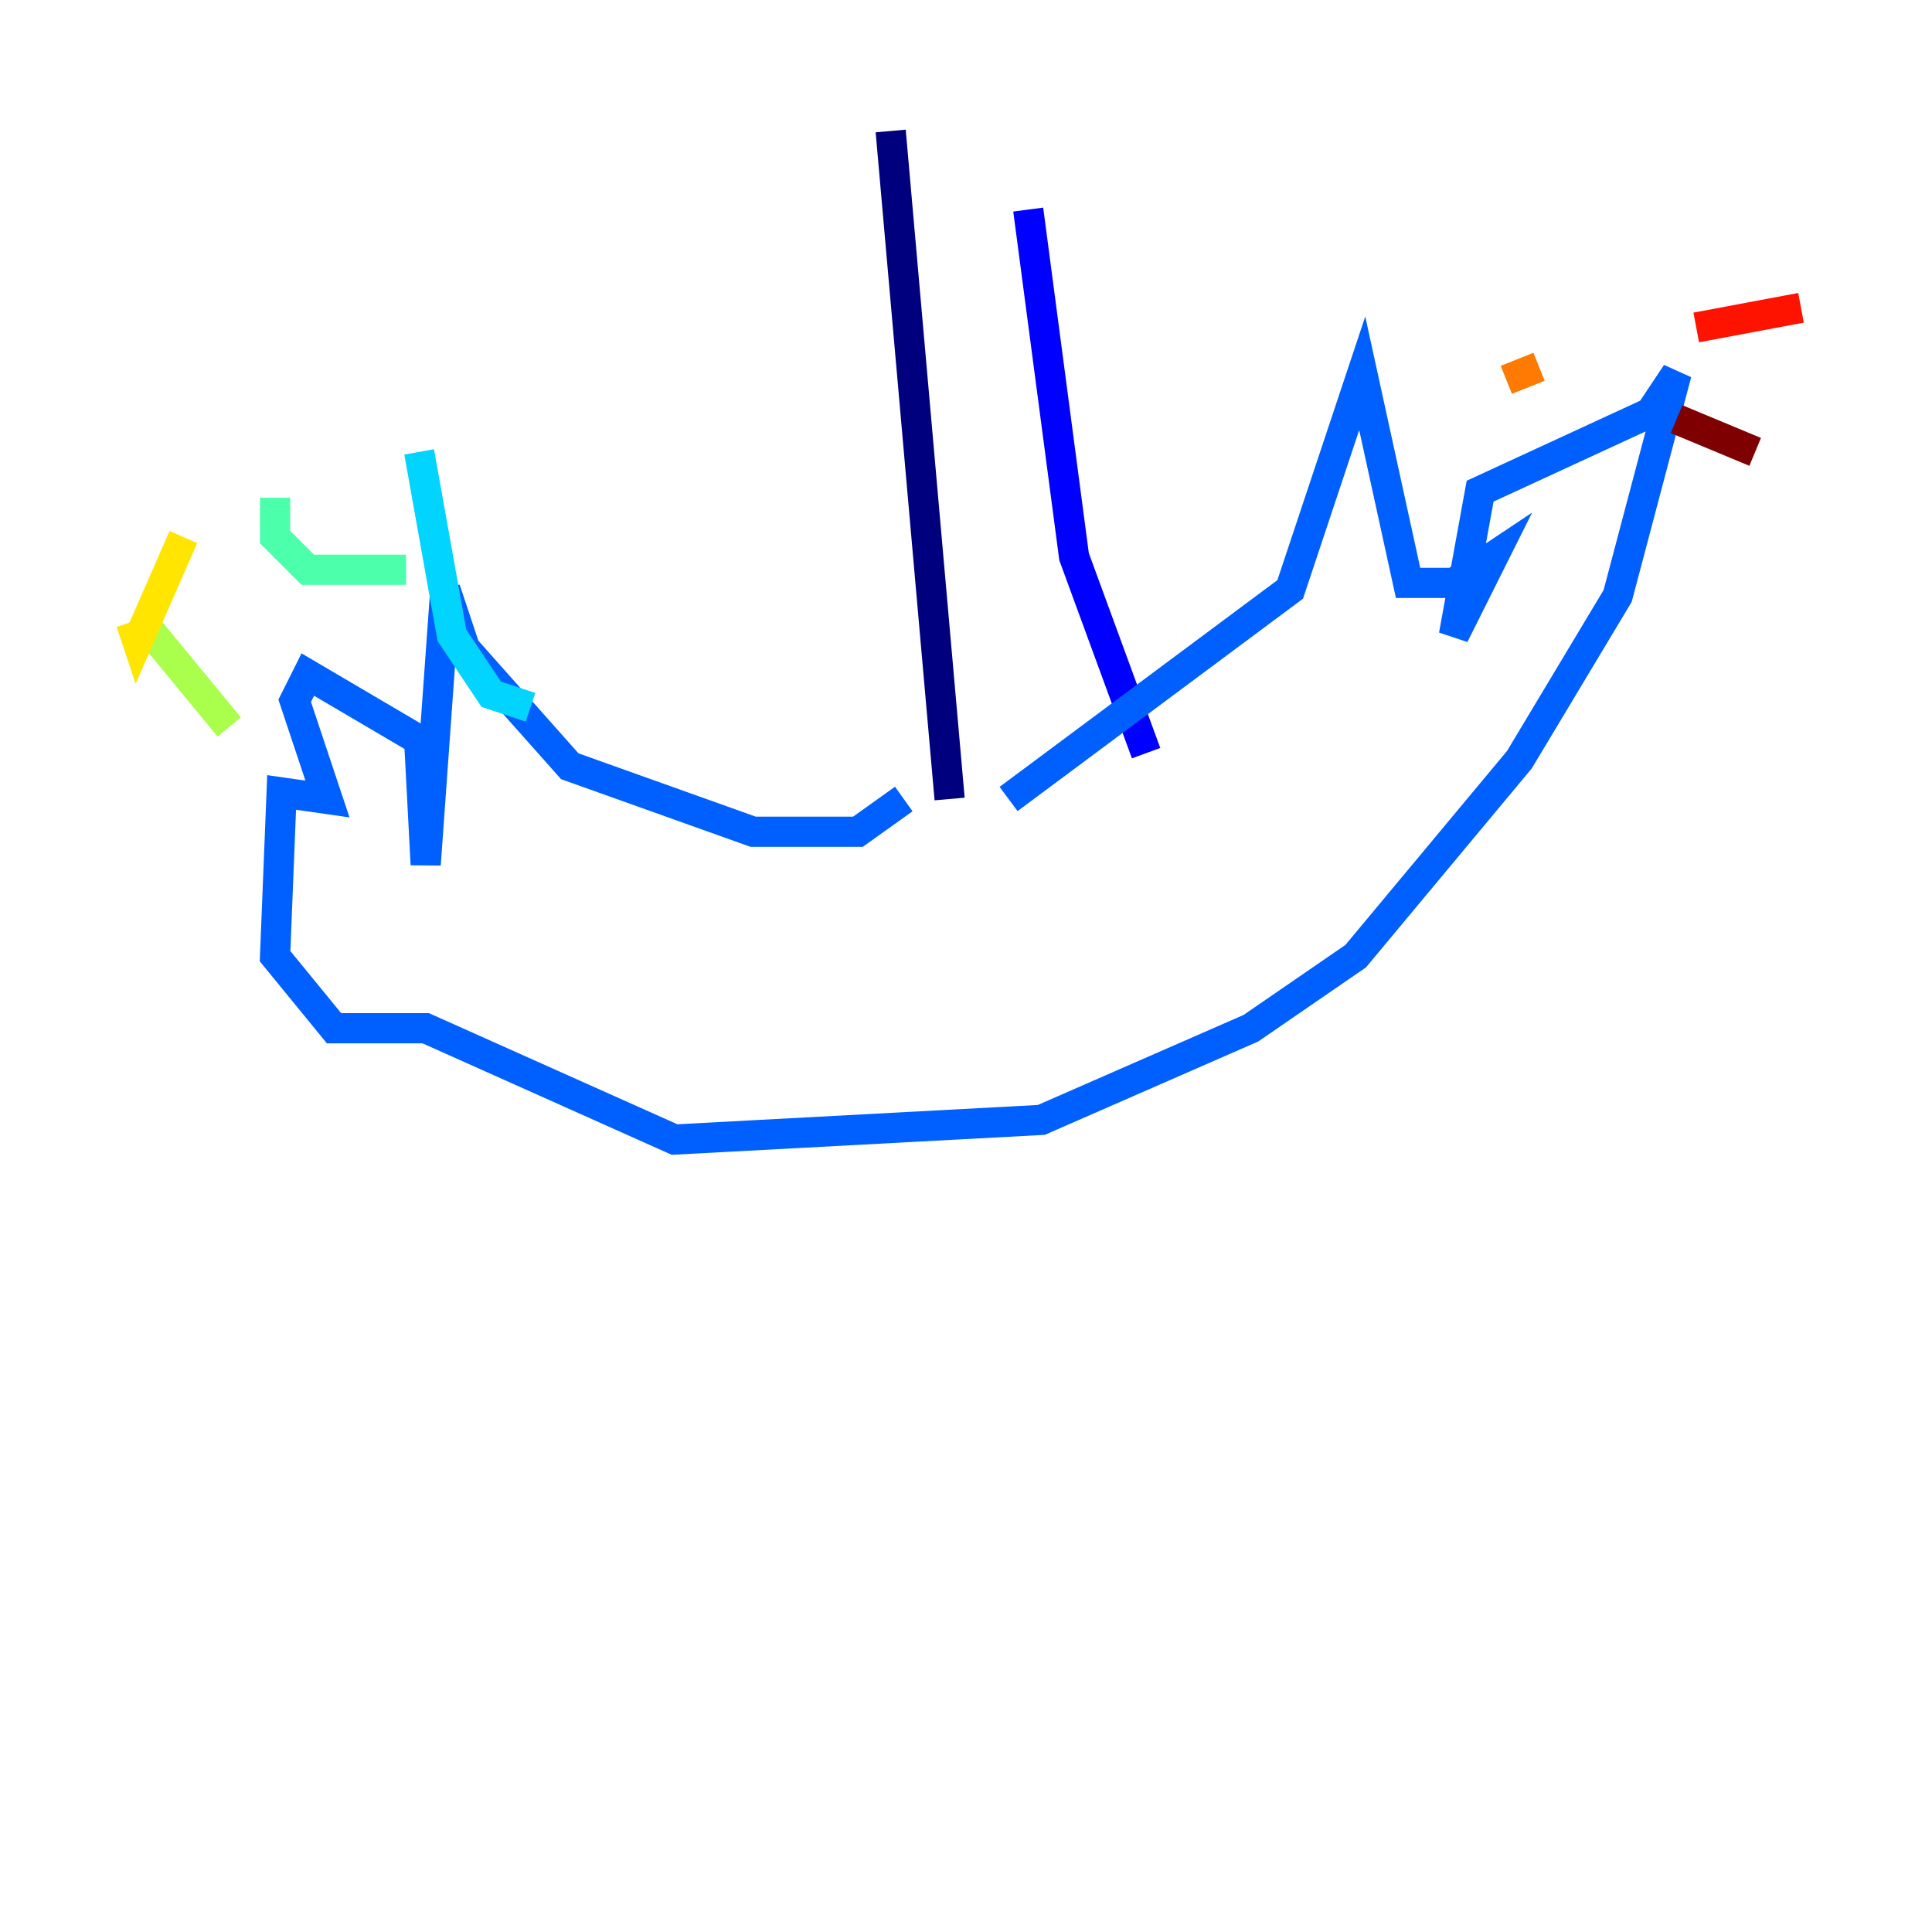 <?xml version="1.0" encoding="utf-8" ?>
<svg baseProfile="tiny" height="128" version="1.2" viewBox="0,0,128,128" width="128" xmlns="http://www.w3.org/2000/svg" xmlns:ev="http://www.w3.org/2001/xml-events" xmlns:xlink="http://www.w3.org/1999/xlink"><defs /><polyline fill="none" points="59.01,8.678 62.915,52.936" stroke="#00007f" stroke-width="2" /><polyline fill="none" points="68.122,13.885 71.159,36.881 75.932,49.898" stroke="#0000fe" stroke-width="2" /><polyline fill="none" points="59.878,52.936 56.841,55.105 49.898,55.105 37.749,50.766 30.807,42.956 29.505,39.051 28.203,57.275 27.77,49.031 20.393,44.691 19.525,46.427 21.695,52.936 18.658,52.502 18.224,63.349 22.129,68.122 28.203,68.122 44.691,75.498 68.99,74.197 82.875,68.122 89.817,63.349 100.664,50.332 107.173,39.485 111.078,24.732 109.342,27.336 98.061,32.542 96.325,42.088 98.929,36.881 96.325,38.617 93.288,38.617 90.251,24.732 85.478,39.051 66.82,52.936" stroke="#0060ff" stroke-width="2" /><polyline fill="none" points="35.146,46.861 32.542,45.993 29.939,42.088 27.77,29.939" stroke="#00d4ff" stroke-width="2" /><polyline fill="none" points="26.902,37.749 20.393,37.749 18.224,35.58 18.224,32.976" stroke="#4cffaa" stroke-width="2" /><polyline fill="none" points="15.186,48.163 9.112,40.786" stroke="#aaff4c" stroke-width="2" /><polyline fill="none" points="8.678,41.22 9.112,42.522 12.149,35.58" stroke="#ffe500" stroke-width="2" /><polyline fill="none" points="99.797,25.166 101.966,24.298" stroke="#ff7a00" stroke-width="2" /><polyline fill="none" points="112.38,21.695 119.322,20.393" stroke="#fe1200" stroke-width="2" /><polyline fill="none" points="111.078,27.77 116.285,29.939" stroke="#7f0000" stroke-width="2" /></svg>